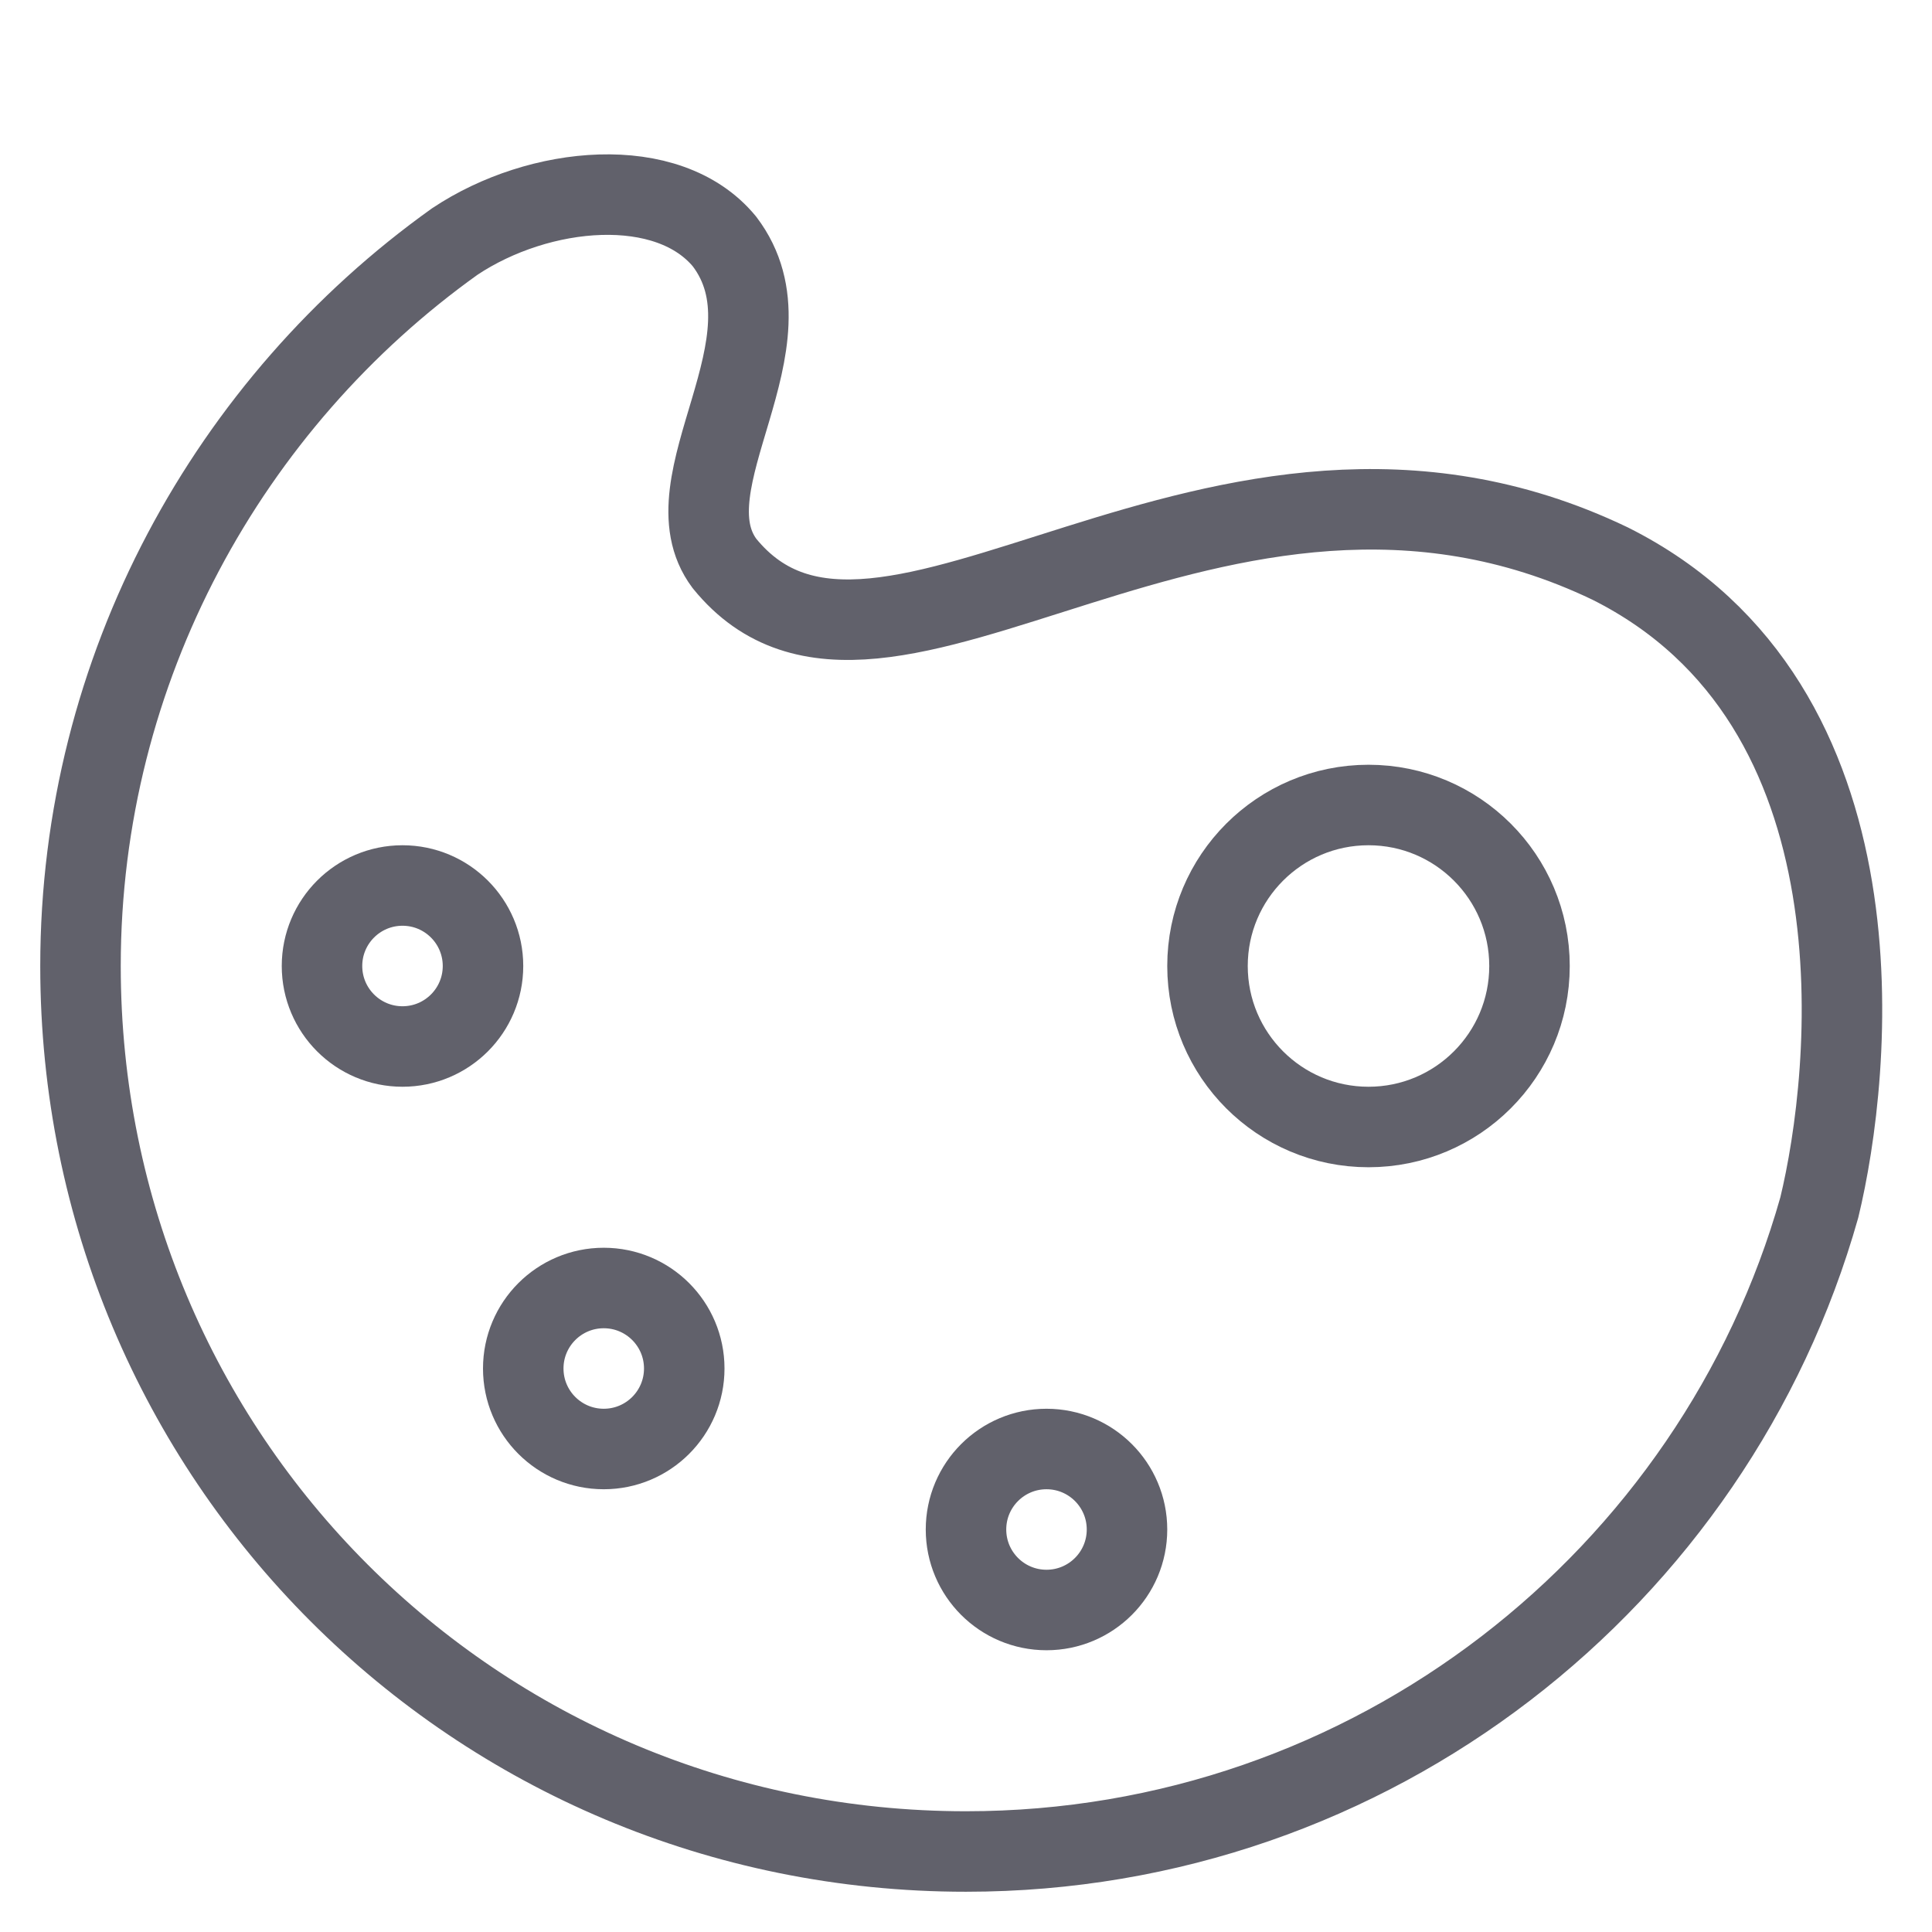 <svg xmlns="http://www.w3.org/2000/svg" height="48" width="48" viewBox="0 0 48 48"><title>palette 4</title><g stroke-linecap="round" fill="#61616b" stroke-linejoin="round" class="nc-icon-wrapper"><path fill="none" stroke="#61616b" stroke-width="2" d="M2,24c0-7.4,3.7-14,9.3-18 c2.1-1.4,5.3-1.7,6.7,0c1.9,2.5-1.5,6,0,8c3.9,4.8,12.2-4.7,22,0c7,3.5,6,12.7,5.2,16C42.6,39.2,34.1,46,24,46C11.8,46,2,36.2,2,24z "></path> <circle data-color="color-2" fill="none" stroke="#61616b" stroke-width="2" cx="34" cy="24" r="4"></circle> <circle data-color="color-2" fill="none" stroke="#61616b" stroke-width="2" cx="10" cy="24" r="2"></circle> <circle data-color="color-2" fill="none" stroke="#61616b" stroke-width="2" cx="15" cy="34" r="2"></circle> <circle data-color="color-2" fill="none" stroke="#61616b" stroke-width="2" cx="26" cy="38" r="2"></circle></g></svg>